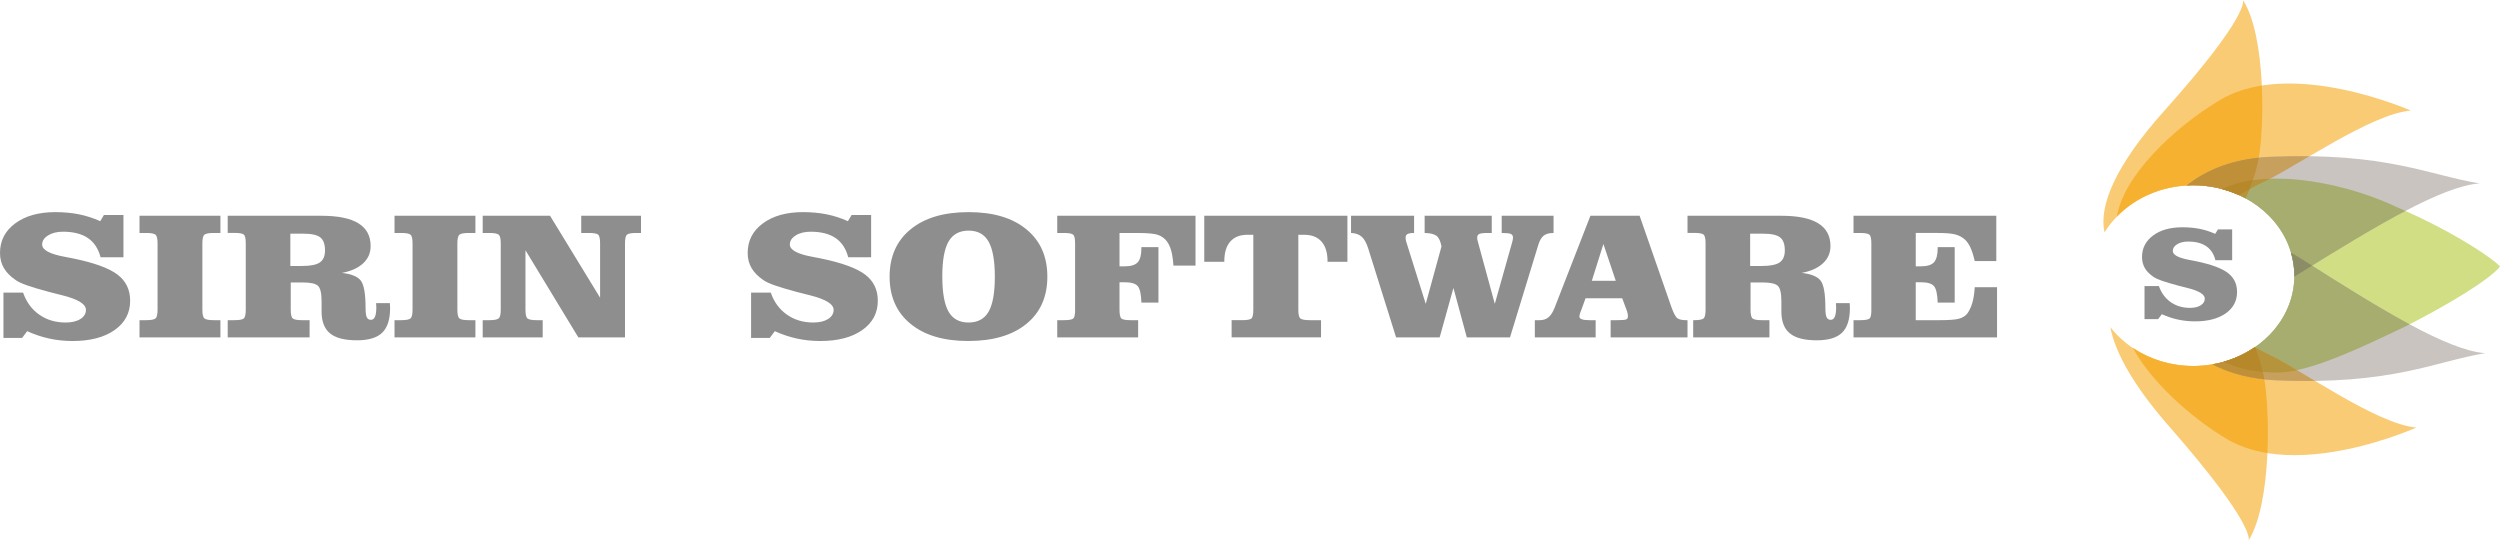 <svg width="165" height="36" viewBox="0 0 165 36" fill="none" xmlns="http://www.w3.org/2000/svg">
<path d="M150.651 11.794C148.828 11.797 147.634 12.022 146.638 12.471C149.406 13.198 151.427 15.482 151.427 18.192C151.427 20.856 149.473 23.111 146.776 23.876C147.662 24.294 148.623 24.616 150.344 24.586C153.788 24.526 163.742 19.225 165 17.593C164.084 16.53 156.212 11.786 150.651 11.794Z" fill="#D1DE84"/>
<path fill-rule="evenodd" clip-rule="evenodd" d="M149.755 23.404C149.47 23.271 149.156 23.106 148.819 22.916C147.693 23.691 146.287 24.156 144.757 24.156C143.261 24.156 141.886 23.711 140.772 22.968C141.973 25.168 144.443 27.431 146.875 28.922C151.571 31.8 159.484 28.215 159.484 28.215C156.9 28.025 151.783 24.347 149.755 23.404Z" fill="#F9CB74"/>
<path fill-rule="evenodd" clip-rule="evenodd" d="M148.835 22.905C147.706 23.686 146.295 24.156 144.758 24.156C142.489 24.156 140.487 23.141 139.282 21.594C139.602 23.275 140.814 25.464 143.185 28.167C148.935 34.724 148.407 35.667 148.407 35.667C149.936 33.215 149.832 26.988 149.41 24.818C149.314 24.325 149.122 23.648 148.835 22.905Z" fill="#F9CB74"/>
<path fill-rule="evenodd" clip-rule="evenodd" d="M139.323 14.739C139.363 14.689 139.405 14.64 139.447 14.59C139.576 14.44 139.712 14.294 139.855 14.154C139.896 14.116 139.933 14.075 139.974 14.037C140.158 13.868 140.352 13.708 140.557 13.559C140.593 13.533 140.631 13.511 140.666 13.486C140.84 13.365 141.021 13.252 141.209 13.146C141.273 13.111 141.337 13.076 141.401 13.042C141.593 12.942 141.792 12.849 141.996 12.766C142.038 12.749 142.075 12.729 142.117 12.713C142.361 12.619 142.613 12.54 142.871 12.473C142.936 12.455 143.004 12.442 143.069 12.427C143.272 12.38 143.477 12.34 143.687 12.31C143.765 12.299 143.842 12.287 143.921 12.278C144.196 12.248 144.473 12.226 144.757 12.226C145.044 12.226 145.327 12.248 145.605 12.28C145.672 12.288 145.737 12.297 145.802 12.307C146.047 12.342 146.287 12.387 146.523 12.444C146.55 12.451 146.578 12.457 146.605 12.464C147.178 12.611 147.715 12.826 148.213 13.097C148.642 12.139 148.918 11.238 149.039 10.626C149.461 8.5 149.566 2.402 148.037 0C148.037 0 148.565 0.923 142.814 7.346C139.607 10.927 138.519 13.588 138.896 15.338C139.024 15.13 139.169 14.931 139.323 14.739Z" fill="#F9CB74"/>
<path fill-rule="evenodd" clip-rule="evenodd" d="M144.757 12.226C145.846 12.226 146.87 12.464 147.778 12.877C148.372 12.521 148.919 12.225 149.387 12.012C151.414 11.088 156.531 7.484 159.116 7.3C159.116 7.3 151.203 3.789 146.509 6.606C143.363 8.495 140.151 11.649 139.711 14.296C140.934 13.031 142.738 12.226 144.757 12.226Z" fill="#F9CB74"/>
<path fill-rule="evenodd" clip-rule="evenodd" d="M144.758 12.226C145.846 12.226 146.871 12.464 147.779 12.877C148.019 12.734 148.248 12.604 148.472 12.481C148.754 11.761 148.946 11.104 149.041 10.626C149.244 9.603 149.372 7.656 149.281 5.647C148.296 5.802 147.351 6.101 146.509 6.606C143.363 8.495 140.151 11.649 139.711 14.296C140.935 13.031 142.739 12.226 144.758 12.226Z" fill="#F6B131"/>
<path fill-rule="evenodd" clip-rule="evenodd" d="M149.831 10.348C147.386 10.451 145.592 11.217 144.308 12.247C144.457 12.237 144.606 12.226 144.757 12.226C148.441 12.226 151.428 14.896 151.428 18.192C151.428 18.215 151.424 18.237 151.423 18.261C151.455 18.241 151.487 18.222 151.519 18.202C156.847 14.876 161.174 12.289 163.653 12.104C160.406 11.593 157.533 10.025 149.831 10.348Z" fill="#C9C4C0"/>
<path fill-rule="evenodd" clip-rule="evenodd" d="M151.889 17.083C151.657 16.935 151.427 16.798 151.2 16.669C151.344 17.156 151.428 17.664 151.428 18.192C151.428 21.101 149.098 23.52 146.016 24.047C147.131 24.632 148.51 25.029 150.201 25.101C157.902 25.432 160.776 23.832 164.022 23.31C161.543 23.12 157.216 20.48 151.889 17.083Z" fill="#C9C4C0"/>
<path d="M63.927 14C62.3 14 61.023 14.378 60.1 15.134C59.175 15.889 58.714 16.932 58.714 18.26C58.714 19.579 59.175 20.618 60.096 21.374C61.019 22.13 62.288 22.506 63.902 22.506C65.536 22.506 66.816 22.13 67.739 21.379C68.663 20.627 69.125 19.588 69.125 18.26C69.125 16.932 68.663 15.888 67.74 15.134C66.82 14.377 65.55 14 63.927 14ZM63.92 21.286C63.317 21.286 62.88 21.047 62.605 20.569C62.33 20.088 62.192 19.311 62.192 18.237C62.192 17.181 62.33 16.414 62.608 15.937C62.884 15.46 63.326 15.221 63.931 15.221C64.534 15.221 64.971 15.463 65.246 15.945C65.521 16.431 65.659 17.204 65.659 18.272C65.659 19.331 65.521 20.098 65.246 20.573C64.972 21.049 64.53 21.286 63.92 21.286ZM52.997 14C51.9 14 51.015 14.249 50.349 14.743C49.679 15.238 49.346 15.889 49.346 16.695C49.346 17.07 49.433 17.402 49.605 17.696C49.775 17.989 50.043 18.258 50.404 18.501C50.557 18.605 50.804 18.719 51.151 18.84C51.493 18.96 51.984 19.105 52.618 19.276C52.816 19.332 53.084 19.4 53.431 19.482C54.49 19.743 55.019 20.066 55.019 20.452C55.019 20.7 54.896 20.902 54.653 21.055C54.41 21.209 54.085 21.286 53.679 21.286C53.009 21.286 52.428 21.113 51.932 20.763C51.438 20.414 51.085 19.93 50.871 19.313H49.572V22.304H50.803L51.138 21.859C51.622 22.076 52.109 22.24 52.601 22.346C53.092 22.454 53.605 22.507 54.136 22.507C55.299 22.507 56.221 22.266 56.908 21.785C57.591 21.304 57.935 20.66 57.935 19.848C57.935 19.119 57.655 18.544 57.099 18.122C56.541 17.699 55.571 17.346 54.188 17.06C54.052 17.033 53.863 16.997 53.619 16.949C52.626 16.767 52.129 16.497 52.129 16.138C52.129 15.901 52.257 15.701 52.516 15.539C52.774 15.375 53.105 15.293 53.506 15.293C54.191 15.293 54.737 15.433 55.145 15.71C55.555 15.989 55.834 16.411 55.982 16.979H57.494V14.191H56.206L55.962 14.597C55.51 14.394 55.041 14.244 54.56 14.145C54.076 14.049 53.555 14 52.997 14ZM131.754 14.24H122.332V15.376H122.771C123.087 15.376 123.29 15.414 123.378 15.484C123.464 15.556 123.509 15.747 123.509 16.059V20.499C123.509 20.794 123.464 20.976 123.37 21.037C123.274 21.099 123.08 21.131 122.782 21.131H122.333V22.267H131.805V18.953H130.333C130.307 19.37 130.254 19.716 130.172 19.992C130.092 20.268 129.981 20.5 129.843 20.693C129.716 20.852 129.535 20.966 129.304 21.032C129.069 21.098 128.645 21.131 128.03 21.131H126.439V18.63H126.799C127.214 18.63 127.495 18.714 127.64 18.881C127.787 19.047 127.867 19.41 127.887 19.97H129.01V16.311H127.887V16.378C127.887 16.827 127.802 17.138 127.64 17.314C127.477 17.49 127.191 17.577 126.785 17.577H126.44V15.375H127.859C128.405 15.375 128.8 15.408 129.045 15.472C129.288 15.536 129.495 15.644 129.667 15.796C129.814 15.928 129.938 16.103 130.042 16.321C130.145 16.539 130.242 16.841 130.333 17.23H131.755V14.24H131.754ZM117.557 14.24H111.376V15.372H111.827C112.146 15.372 112.348 15.408 112.434 15.48C112.522 15.552 112.567 15.743 112.567 16.056V20.44C112.567 20.752 112.522 20.946 112.433 21.019C112.344 21.093 112.141 21.131 111.827 21.131H111.751V22.267H116.782V21.131H116.271C115.961 21.131 115.76 21.093 115.67 21.019C115.581 20.946 115.536 20.752 115.536 20.44V18.643H116.343C116.843 18.643 117.174 18.716 117.333 18.862C117.491 19.007 117.571 19.349 117.571 19.885V20.558C117.571 21.22 117.759 21.702 118.132 22.004C118.501 22.309 119.096 22.46 119.911 22.46C120.677 22.46 121.233 22.291 121.578 21.956C121.922 21.618 122.094 21.075 122.094 20.328C122.094 20.292 122.093 20.241 122.088 20.168C122.083 20.095 122.081 20.043 122.081 20.008H121.171C121.171 20.039 121.173 20.085 121.177 20.147C121.182 20.211 121.185 20.254 121.185 20.283C121.185 20.559 121.156 20.767 121.098 20.904C121.038 21.04 120.949 21.108 120.828 21.108C120.701 21.108 120.611 21.052 120.556 20.941C120.503 20.83 120.475 20.632 120.475 20.342C120.475 19.389 120.369 18.778 120.152 18.509C119.936 18.245 119.524 18.077 118.912 18.012C119.517 17.897 119.982 17.689 120.314 17.379C120.645 17.072 120.811 16.692 120.811 16.241C120.811 15.569 120.541 15.069 120.004 14.738C119.464 14.406 118.649 14.24 117.557 14.24ZM115.509 17.554V15.424H116.394C116.917 15.424 117.281 15.506 117.488 15.67C117.696 15.833 117.798 16.119 117.798 16.525C117.798 16.893 117.687 17.159 117.46 17.317C117.238 17.473 116.848 17.554 116.298 17.554H115.509ZM108.214 14.24H104.968L102.606 20.305C102.493 20.599 102.358 20.808 102.203 20.937C102.051 21.068 101.859 21.131 101.632 21.131H101.299V22.267H105.313V21.131H104.87C104.669 21.131 104.514 21.112 104.407 21.073C104.297 21.035 104.243 20.979 104.243 20.907C104.243 20.853 104.251 20.794 104.27 20.726C104.285 20.66 104.319 20.569 104.368 20.452L104.647 19.684H107.065L107.385 20.544C107.403 20.601 107.416 20.654 107.427 20.712C107.439 20.768 107.442 20.827 107.442 20.891C107.442 20.984 107.406 21.046 107.33 21.081C107.254 21.115 107.046 21.131 106.706 21.131H106.302V22.267H111.376V21.131H111.28C111.019 21.131 110.828 21.089 110.71 21.005C110.591 20.922 110.463 20.681 110.318 20.282L108.214 14.24ZM105.06 18.535L105.825 16.104L106.641 18.535H105.06ZM102.537 14.24H99.112V15.376C99.423 15.376 99.625 15.398 99.716 15.441C99.809 15.484 99.858 15.565 99.858 15.681L99.844 15.816C99.834 15.866 99.824 15.919 99.806 15.979L98.657 20.055L97.549 15.989C97.527 15.915 97.513 15.858 97.505 15.812L97.494 15.681C97.494 15.569 97.538 15.489 97.628 15.445C97.718 15.399 97.895 15.377 98.161 15.377H98.456V14.24H94.026V15.376C94.397 15.385 94.658 15.448 94.812 15.566C94.964 15.686 95.073 15.916 95.138 16.264L94.099 20.055L92.822 15.989L92.781 15.84L92.769 15.681C92.769 15.572 92.812 15.494 92.896 15.447C92.981 15.401 93.125 15.377 93.33 15.377V14.24H89.168V15.376C89.457 15.385 89.687 15.466 89.863 15.616C90.037 15.767 90.179 16.019 90.293 16.37L92.142 22.267H95.018L95.926 19.004L96.809 22.267H99.66L101.53 16.155C101.622 15.866 101.739 15.663 101.889 15.548C102.036 15.434 102.253 15.377 102.535 15.377V14.24H102.537ZM88.928 14.24H79.481V17.279H80.805V17.244C80.805 16.674 80.936 16.241 81.199 15.943C81.46 15.646 81.836 15.495 82.328 15.495H82.719V20.44C82.719 20.772 82.672 20.969 82.576 21.035C82.48 21.098 82.284 21.13 81.984 21.13H81.287V22.266H87.188V21.131H86.438C86.122 21.131 85.916 21.093 85.824 21.017C85.734 20.942 85.69 20.749 85.69 20.441V15.496H86.08C86.577 15.496 86.959 15.647 87.222 15.947C87.485 16.247 87.617 16.679 87.617 17.244V17.28H88.929V14.24H88.928ZM78.903 14.24H69.778V15.376H70.217C70.533 15.376 70.737 15.414 70.824 15.484C70.912 15.556 70.956 15.747 70.956 16.059V20.499C70.956 20.794 70.909 20.976 70.815 21.037C70.722 21.099 70.525 21.131 70.23 21.131H69.778V22.267H75.117V21.131H74.622C74.32 21.131 74.119 21.099 74.027 21.035C73.934 20.97 73.887 20.773 73.887 20.44V18.63H74.249C74.66 18.63 74.943 18.715 75.087 18.881C75.234 19.047 75.315 19.41 75.332 19.97H76.457V16.311H75.332V16.379C75.332 16.827 75.25 17.138 75.087 17.314C74.924 17.49 74.639 17.578 74.236 17.578H73.888V15.376H75.04C75.722 15.376 76.184 15.419 76.426 15.502C76.666 15.586 76.864 15.729 77.016 15.931C77.143 16.103 77.239 16.314 77.306 16.565C77.373 16.814 77.419 17.136 77.447 17.53H78.904V14.24H78.903Z" fill="#8E8E8E"/>
<path d="M3.65 14C2.553 14 1.671 14.249 1.003 14.743C0.335 15.238 0 15.888 0 16.695C0 17.07 0.087 17.402 0.258 17.696C0.43 17.989 0.698 18.258 1.059 18.501C1.211 18.605 1.458 18.719 1.804 18.84C2.147 18.96 2.638 19.105 3.273 19.276C3.469 19.332 3.739 19.4 4.085 19.482C5.144 19.743 5.672 20.066 5.672 20.452C5.672 20.7 5.55 20.902 5.307 21.055C5.064 21.209 4.738 21.286 4.335 21.286C3.663 21.286 3.081 21.113 2.587 20.763C2.091 20.414 1.738 19.93 1.524 19.313H0.228V22.304H1.458L1.793 21.859C2.277 22.076 2.764 22.24 3.256 22.346C3.747 22.454 4.26 22.507 4.79 22.507C5.953 22.507 6.876 22.266 7.563 21.785C8.246 21.304 8.59 20.66 8.59 19.848C8.59 19.119 8.311 18.544 7.753 18.122C7.197 17.699 6.226 17.346 4.843 17.06C4.708 17.033 4.517 16.997 4.275 16.949C3.28 16.767 2.782 16.497 2.782 16.138C2.782 15.901 2.912 15.701 3.17 15.539C3.429 15.375 3.759 15.293 4.16 15.293C4.845 15.293 5.392 15.433 5.8 15.71C6.21 15.989 6.489 16.411 6.637 16.979H8.148V14.191H6.858L6.617 14.597C6.163 14.394 5.695 14.244 5.213 14.145C4.73 14.049 4.208 14 3.65 14ZM42.308 14.24H38.361V15.376H38.87C39.174 15.376 39.372 15.411 39.465 15.476C39.559 15.543 39.606 15.737 39.606 16.06V19.648L36.303 14.24H31.858V15.376H32.297C32.618 15.376 32.825 15.414 32.915 15.49C33.004 15.566 33.049 15.755 33.049 16.06V20.441C33.049 20.75 33.002 20.942 32.91 21.017C32.818 21.093 32.614 21.131 32.297 21.131H31.858V22.267H35.818V21.131H35.418C35.106 21.131 34.903 21.093 34.814 21.019C34.725 20.946 34.681 20.752 34.681 20.441V16.516L38.17 22.267H41.25V16.06C41.25 15.75 41.295 15.556 41.384 15.484C41.474 15.414 41.674 15.376 41.989 15.376H42.307V14.24H42.308ZM31.377 14.24H26.038V15.376H26.484C26.8 15.376 27.006 15.414 27.095 15.49C27.184 15.566 27.228 15.755 27.228 16.06V20.441C27.228 20.75 27.183 20.942 27.091 21.017C27 21.093 26.797 21.131 26.484 21.131H26.038V22.267H31.377V21.131H30.938C30.621 21.131 30.416 21.093 30.324 21.017C30.232 20.942 30.187 20.75 30.187 20.441V16.06C30.187 15.755 30.232 15.566 30.321 15.49C30.41 15.415 30.618 15.376 30.939 15.376H31.377V14.24H31.377ZM21.21 14.24H15.029V15.372H15.479C15.797 15.372 16 15.408 16.088 15.48C16.176 15.552 16.22 15.743 16.22 16.056V20.44C16.22 20.752 16.176 20.946 16.086 21.019C15.997 21.093 15.794 21.131 15.479 21.131H15.029V22.267H20.434V21.131H19.924C19.614 21.131 19.412 21.093 19.323 21.019C19.234 20.946 19.189 20.752 19.189 20.44V18.643H19.994C20.497 18.643 20.826 18.716 20.985 18.862C21.143 19.007 21.224 19.349 21.224 19.885V20.558C21.224 21.22 21.412 21.702 21.783 22.004C22.155 22.309 22.748 22.46 23.562 22.46C24.33 22.46 24.885 22.291 25.229 21.956C25.574 21.618 25.747 21.075 25.747 20.328C25.747 20.292 25.744 20.241 25.74 20.168C25.735 20.095 25.733 20.043 25.733 20.008H24.823C24.823 20.039 24.826 20.085 24.83 20.147C24.834 20.211 24.837 20.254 24.837 20.283C24.837 20.559 24.809 20.767 24.75 20.904C24.691 21.04 24.601 21.108 24.48 21.108C24.353 21.108 24.264 21.052 24.208 20.941C24.155 20.83 24.128 20.632 24.128 20.342C24.128 19.389 24.021 18.778 23.805 18.509C23.588 18.245 23.175 18.077 22.565 18.012C23.17 17.897 23.636 17.689 23.968 17.379C24.298 17.072 24.462 16.692 24.462 16.241C24.462 15.569 24.192 15.069 23.656 14.738C23.117 14.406 22.302 14.24 21.21 14.24ZM19.163 17.554V15.424H20.047C20.57 15.424 20.933 15.506 21.14 15.67C21.347 15.833 21.451 16.119 21.451 16.525C21.451 16.893 21.34 17.159 21.114 17.317C20.891 17.473 20.501 17.554 19.95 17.554H19.163ZM14.547 14.24H9.208V15.376H9.653C9.969 15.376 10.175 15.414 10.265 15.49C10.354 15.566 10.399 15.755 10.399 16.06V20.441C10.399 20.75 10.352 20.942 10.261 21.017C10.169 21.093 9.967 21.131 9.654 21.131H9.208V22.267H14.547V21.131H14.107C13.79 21.131 13.586 21.093 13.494 21.017C13.403 20.942 13.357 20.75 13.357 20.441V16.06C13.357 15.755 13.4 15.566 13.49 15.49C13.579 15.415 13.786 15.376 14.107 15.376H14.547V14.24Z" fill="#8E8E8E"/>
<path d="M141.539 18.879H142.487C142.644 19.329 142.901 19.683 143.262 19.938C143.624 20.191 144.048 20.319 144.538 20.319C144.833 20.319 145.072 20.262 145.249 20.151C145.427 20.038 145.516 19.89 145.516 19.71C145.516 19.428 145.13 19.193 144.357 19.002C144.104 18.942 143.906 18.893 143.763 18.851C143.301 18.727 142.942 18.619 142.691 18.532C142.438 18.444 142.26 18.361 142.146 18.286C141.882 18.108 141.686 17.912 141.561 17.698C141.438 17.483 141.373 17.239 141.373 16.966C141.373 16.378 141.618 15.903 142.107 15.54C142.592 15.181 143.237 15 144.039 15C144.447 15 144.827 15.035 145.18 15.104C145.533 15.176 145.875 15.286 146.204 15.435L146.384 15.139H147.323V17.174H146.219C146.113 16.758 145.908 16.45 145.608 16.247C145.312 16.045 144.912 15.943 144.412 15.943C144.12 15.943 143.878 16.003 143.688 16.122C143.499 16.242 143.404 16.387 143.404 16.56C143.404 16.823 143.769 17.018 144.494 17.154C144.673 17.188 144.809 17.215 144.911 17.235C145.92 17.442 146.628 17.7 147.033 18.01C147.44 18.317 147.646 18.738 147.646 19.27C147.646 19.86 147.395 20.332 146.895 20.685C146.393 21.034 145.718 21.21 144.871 21.21C144.483 21.21 144.108 21.17 143.748 21.092C143.391 21.015 143.033 20.896 142.683 20.738L142.437 21.061H141.538V18.879H141.539Z" fill="#8E8E8E"/>
<path d="M158.187 13.67C155.851 12.564 153.056 11.872 150.65 11.794C148.828 11.735 147.634 12.022 146.638 12.471C149.405 13.198 151.426 15.482 151.426 18.192C151.426 18.215 151.423 18.237 151.422 18.261C151.454 18.241 151.486 18.222 151.518 18.202C154.204 16.525 156.689 15.008 158.758 13.92C158.559 13.824 158.389 13.765 158.187 13.67Z" fill="#A7AD6E"/>
<path fill-rule="evenodd" clip-rule="evenodd" d="M144.757 12.226C145.013 12.226 145.266 12.242 145.514 12.268C145.577 12.275 145.637 12.285 145.699 12.293C145.891 12.317 146.082 12.348 146.27 12.387C146.323 12.399 146.376 12.411 146.43 12.424C146.631 12.471 146.828 12.525 147.021 12.588C147.054 12.598 147.087 12.608 147.119 12.619C147.342 12.695 147.559 12.78 147.77 12.876C147.773 12.877 147.776 12.877 147.778 12.879C148.372 12.523 148.92 12.226 149.387 12.014C150.099 11.689 151.195 11.033 152.425 10.311C151.624 10.3 150.765 10.31 149.832 10.349C147.387 10.451 145.593 11.217 144.309 12.247C144.457 12.238 144.606 12.226 144.757 12.226Z" fill="#C8A05E"/>
<path fill-rule="evenodd" clip-rule="evenodd" d="M144.757 12.226C145.846 12.226 146.87 12.464 147.778 12.877C148.019 12.734 148.248 12.604 148.472 12.481C148.754 11.761 148.946 11.104 149.04 10.626C149.054 10.56 149.065 10.48 149.078 10.407C147.015 10.621 145.457 11.326 144.309 12.247C144.457 12.238 144.605 12.226 144.757 12.226Z" fill="#C09038"/>
<path d="M148.214 13.097C148.403 12.675 148.558 12.267 148.688 11.887C147.879 12.002 147.224 12.209 146.639 12.472C147.199 12.619 147.726 12.832 148.214 13.097Z" fill="#B5943C"/>
<path fill-rule="evenodd" clip-rule="evenodd" d="M147.778 12.878C148.372 12.522 148.919 12.225 149.387 12.013C149.516 11.954 149.671 11.874 149.822 11.795C148.454 11.835 147.476 12.095 146.641 12.472C147.037 12.576 147.416 12.713 147.778 12.878Z" fill="#B5943C"/>
<path d="M147.779 12.878C148.019 12.734 148.248 12.605 148.472 12.481C148.553 12.277 148.624 12.079 148.69 11.887C147.881 12.001 147.225 12.209 146.641 12.472C147.037 12.575 147.416 12.713 147.779 12.878Z" fill="#B7882A"/>
<path fill-rule="evenodd" clip-rule="evenodd" d="M151.889 17.083C151.657 16.935 151.427 16.798 151.2 16.669C151.344 17.156 151.428 17.664 151.428 18.192C151.428 20.857 149.473 23.111 146.776 23.876C147.662 24.295 148.624 24.586 150.345 24.586C152.445 24.586 156.045 22.83 158.382 21.724C158.637 21.604 158.785 21.53 159.036 21.405C156.975 20.297 154.558 18.785 151.889 17.083Z" fill="#A7AD6E"/>
<path d="M151.888 17.083C151.657 16.935 151.427 16.798 151.2 16.669C151.344 17.156 151.428 17.664 151.428 18.192C151.428 18.216 151.424 18.238 151.423 18.262C151.455 18.242 151.487 18.223 151.519 18.202C151.883 17.975 152.242 17.752 152.596 17.532C152.361 17.384 152.127 17.235 151.888 17.083Z" fill="#8C8C67"/>
<path fill-rule="evenodd" clip-rule="evenodd" d="M148.842 22.928C148.834 22.924 148.827 22.92 148.818 22.915C147.693 23.69 146.287 24.155 144.757 24.155C143.261 24.155 141.886 23.71 140.772 22.967C141.973 25.167 144.443 27.431 146.875 28.921C147.718 29.437 148.664 29.743 149.648 29.901C149.739 27.849 149.612 25.862 149.408 24.817C149.314 24.33 149.125 23.663 148.842 22.928Z" fill="#F6B131"/>
<path fill-rule="evenodd" clip-rule="evenodd" d="M149.756 23.404C149.47 23.271 149.156 23.106 148.819 22.916C148.01 23.473 147.058 23.869 146.016 24.047C147.131 24.632 148.51 25.028 150.201 25.101C151.134 25.141 151.993 25.151 152.793 25.14C151.563 24.405 150.467 23.735 149.756 23.404Z" fill="#C8A05E"/>
<path fill-rule="evenodd" clip-rule="evenodd" d="M148.843 22.928C148.834 22.924 148.827 22.92 148.818 22.915C148.009 23.472 147.057 23.868 146.016 24.046C146.957 24.539 148.1 24.886 149.445 25.03C149.433 24.959 149.422 24.881 149.409 24.817C149.314 24.33 149.125 23.663 148.843 22.928Z" fill="#C09038"/>
<path fill-rule="evenodd" clip-rule="evenodd" d="M149.756 23.404C149.47 23.271 149.156 23.106 148.819 22.916C148.211 23.334 147.524 23.665 146.776 23.877C147.662 24.295 148.624 24.587 150.345 24.587C150.725 24.587 151.151 24.529 151.607 24.431C150.87 23.994 150.228 23.623 149.756 23.404Z" fill="#B5943C"/>
<path fill-rule="evenodd" clip-rule="evenodd" d="M148.819 22.916C148.211 23.334 147.525 23.664 146.777 23.876C147.476 24.205 148.224 24.454 149.348 24.546C149.244 24.093 149.077 23.538 148.843 22.929C148.834 22.925 148.826 22.92 148.819 22.916Z" fill="#B7882A"/>
</svg>
